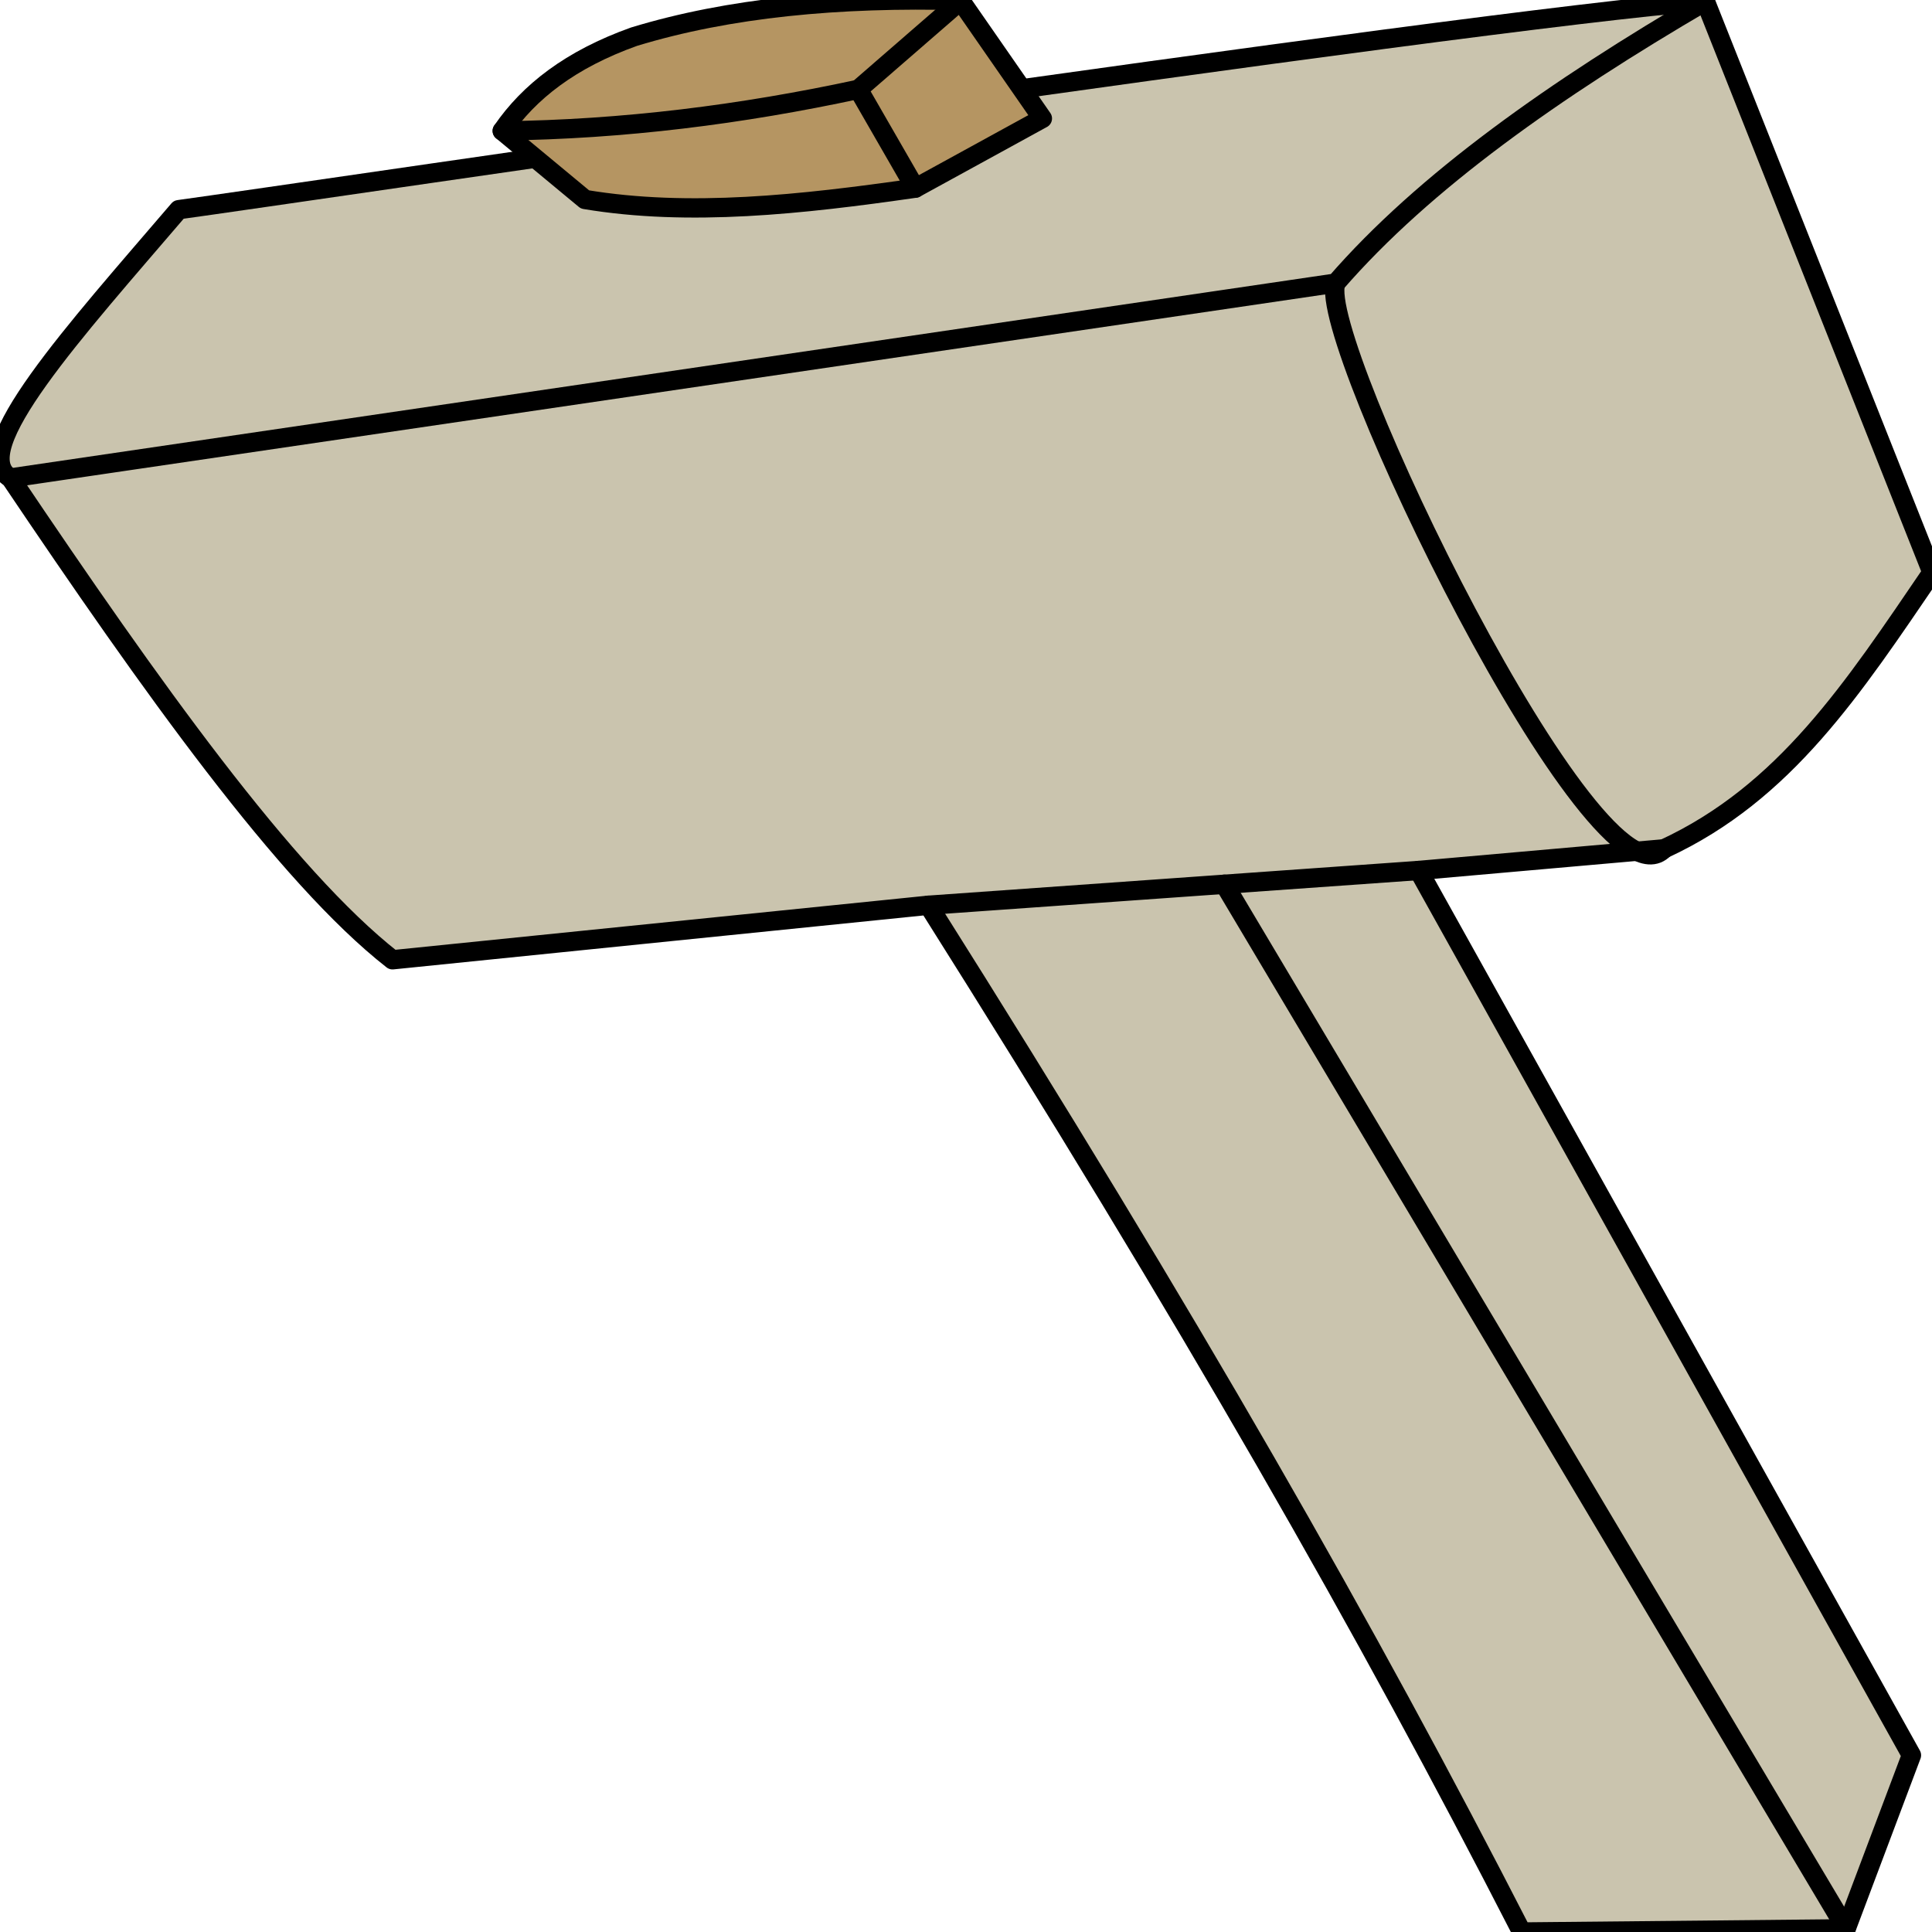 <?xml version="1.0" encoding="UTF-8" standalone="no"?><!DOCTYPE svg PUBLIC "-//W3C//DTD SVG 1.1//EN" "http://www.w3.org/Graphics/SVG/1.1/DTD/svg11.dtd"><svg width="100%" height="100%" viewBox="0 0 100 100" version="1.1" xmlns="http://www.w3.org/2000/svg" xmlns:xlink="http://www.w3.org/1999/xlink" xml:space="preserve" xmlns:serif="http://www.serif.com/" style="fill-rule:evenodd;clip-rule:evenodd;stroke-linecap:round;stroke-linejoin:round;stroke-miterlimit:1.5;"><path d="M98.936,90.851l-3.383,8.984l-16.789,0.165c-8.022,-15.654 -17.105,-31.577 -30.71,-53.144l-27.737,2.822c-5.524,-4.326 -12.526,-14.173 -19.773,-24.938c-2.349,-1.367 3.345,-7.623 8.708,-13.888c5.932,-0.809 66.947,-9.861 79.015,-10.784l11.733,29.563c-4.082,5.987 -7.59,11.397 -13.875,14.305l-12.698,1.12l25.509,45.795Z" style="fill:#cac4ae;stroke:#000;stroke-width:1px;"/><path d="M53.953,6.132l-6.58,3.607c-5.885,0.848 -11.71,1.485 -17.094,0.586l-4.282,-3.551c1.384,-2.017 3.528,-3.7 6.822,-4.876c4.895,-1.492 10.591,-2.039 16.899,-1.868l4.235,6.102" style="fill:#b59562;stroke:#000;stroke-width:1px;"/><path d="M47.373,9.739l-2.946,-5.115l5.291,-4.594" style="fill:none;stroke:#000;stroke-width:1px;"/><path d="M44.427,4.624c-6.028,1.298 -12.159,2.077 -18.43,2.15" style="fill:none;stroke:#000;stroke-width:1px;"/><path d="M73.427,45.056l-25.373,1.8" style="fill:none;stroke:#000;stroke-width:1px;"/><path d="M95.553,99.835l-32.18,-54.066" style="fill:none;stroke:#000;stroke-width:1px;"/><path d="M86.125,43.936c-3.488,3.667 -18.047,-26.452 -16.985,-29.284" style="fill:none;stroke:#000;stroke-width:1px;"/><path d="M88.267,0.068c-7.764,4.537 -14.546,9.303 -19.127,14.584l-68.596,10.088" style="fill:none;stroke:#000;stroke-width:1px;"/></svg>